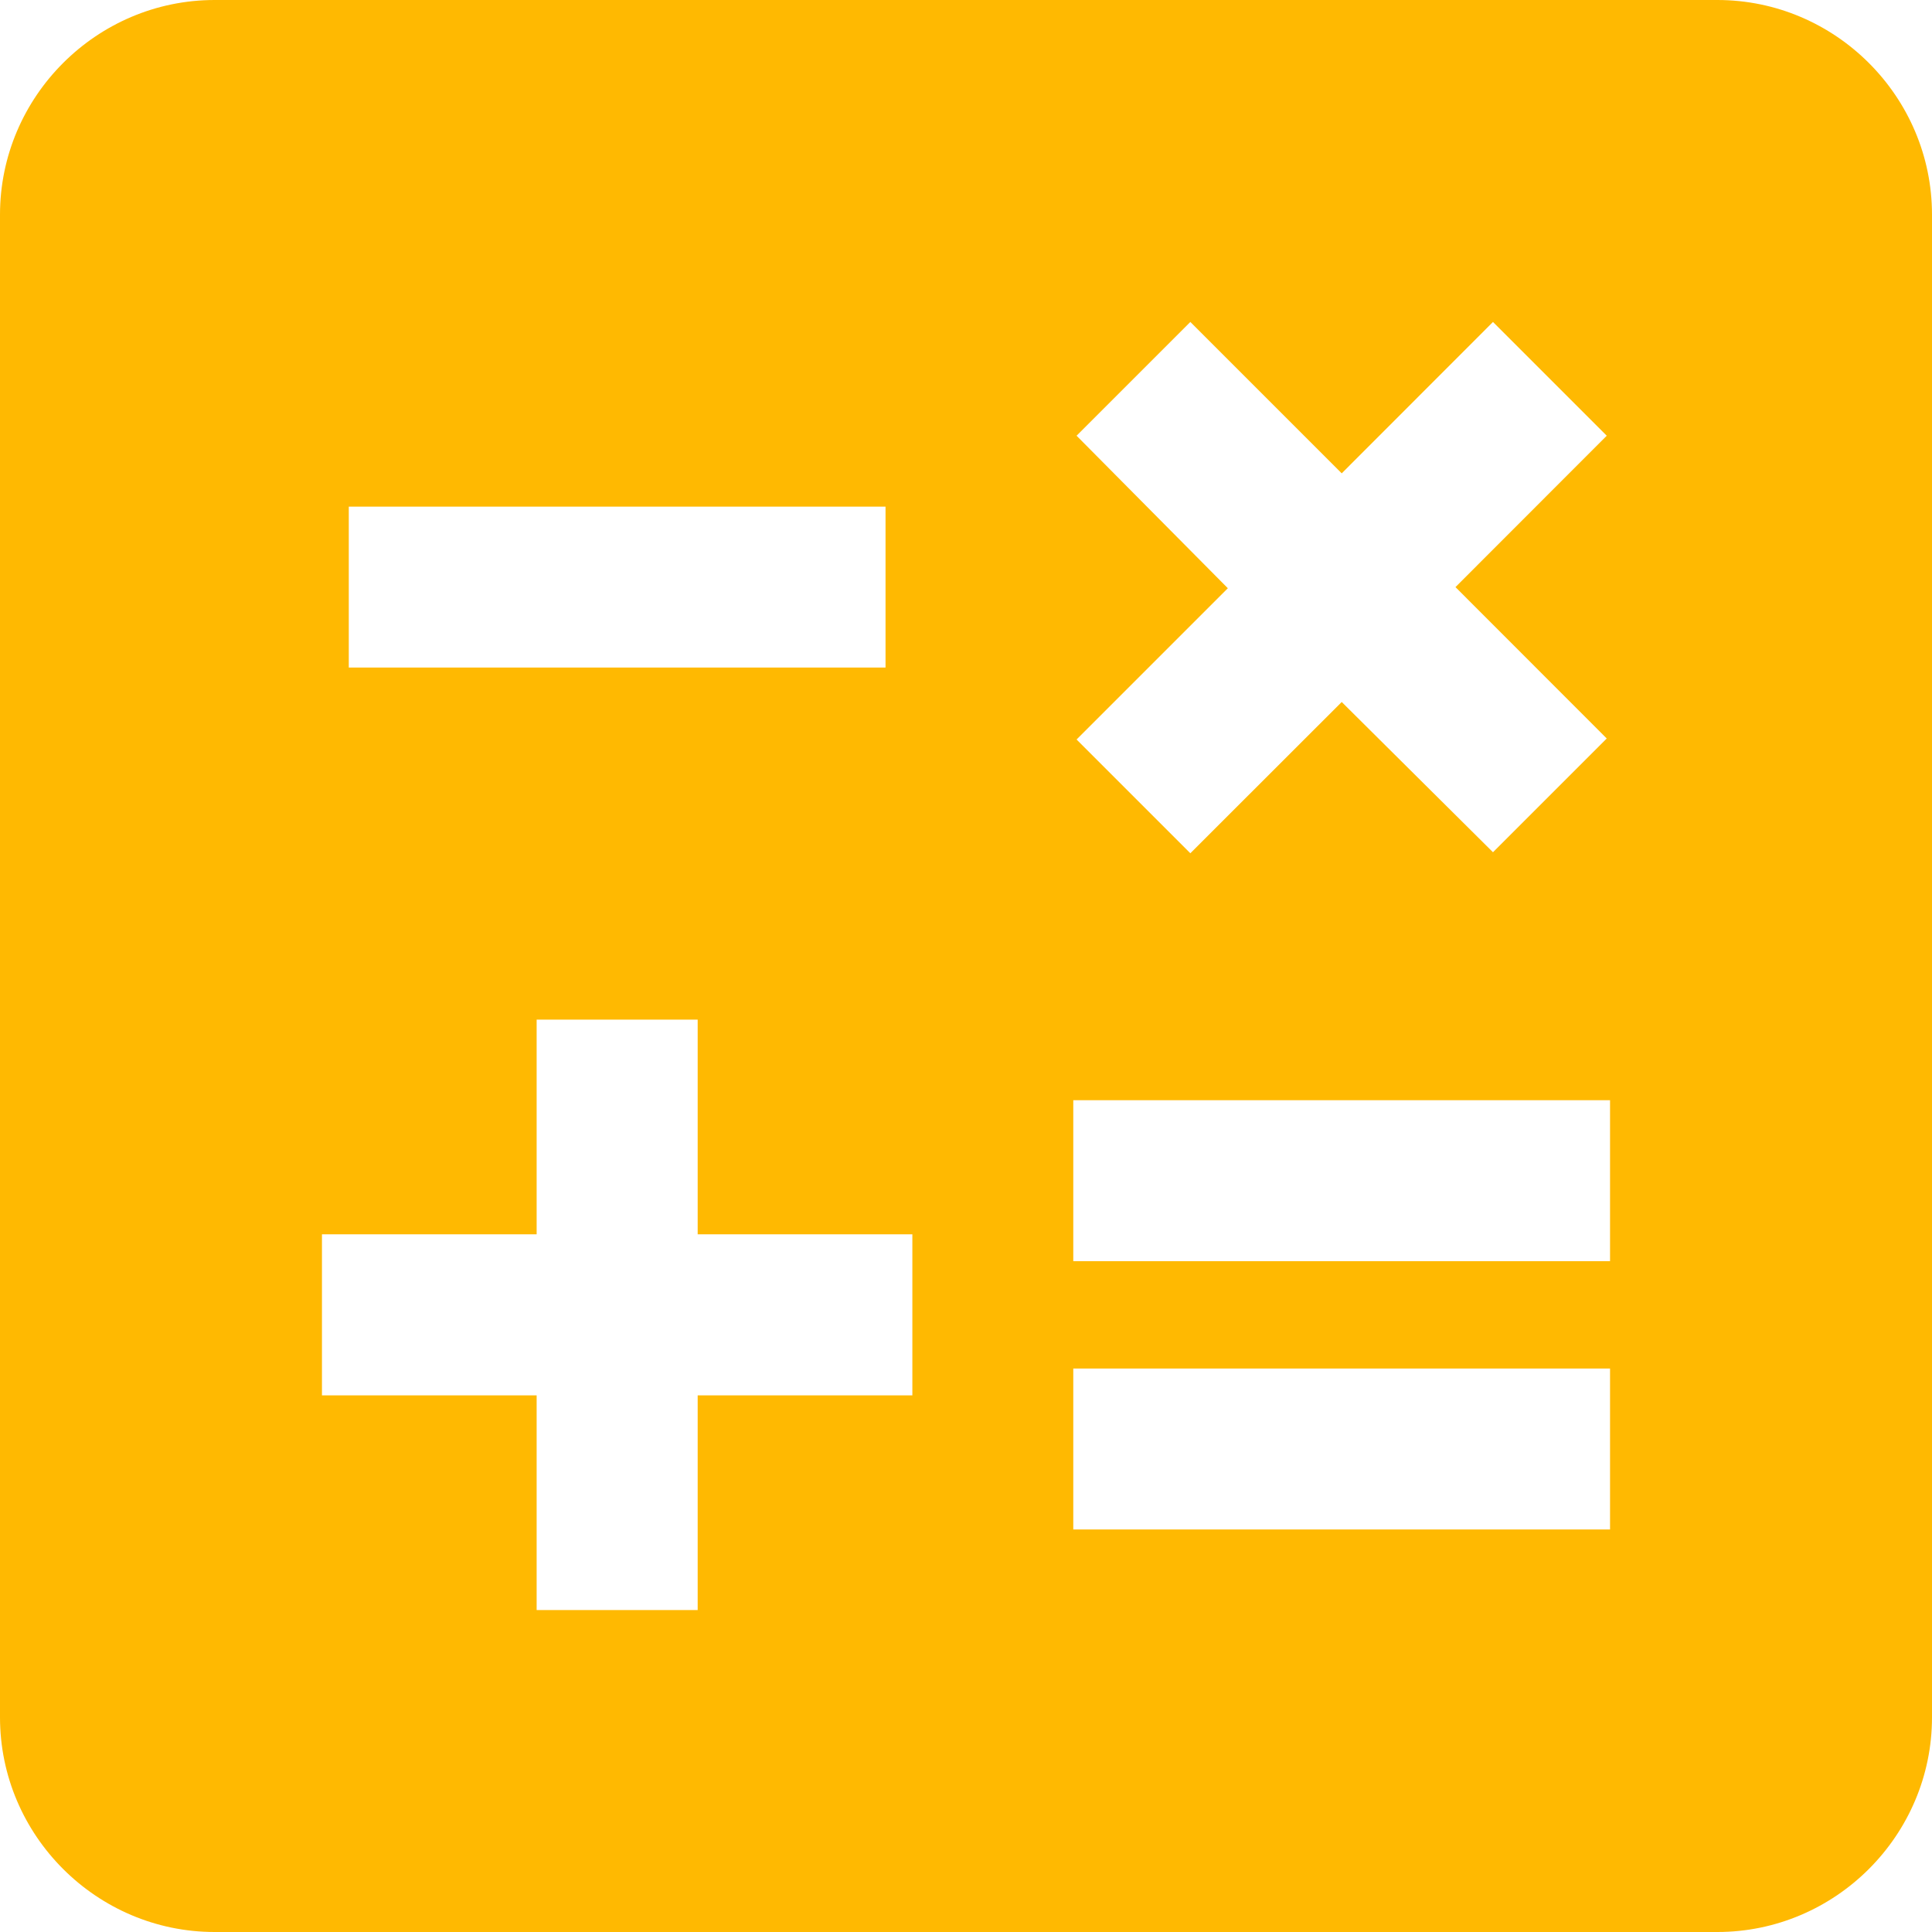 <svg width="17" height="17" viewBox="0 0 17 17" fill="none" xmlns="http://www.w3.org/2000/svg">
<path d="M15.111 0H1.889C0.85 0 0 0.85 0 1.889V15.111C0 16.15 0.85 17 1.889 17H15.111C16.15 17 17 16.15 17 15.111V1.889C17 0.85 16.15 0 15.111 0ZM9.473 3.834L10.474 2.833L11.806 4.165L13.137 2.833L14.138 3.834L12.807 5.166L14.138 6.498L13.137 7.499L11.806 6.177L10.474 7.508L9.473 6.507L10.804 5.176L9.473 3.834ZM3.069 4.458H7.792V5.874H3.069V4.458ZM8.028 12.278H6.139V14.167H4.722V12.278H2.833V10.861H4.722V8.972H6.139V10.861H8.028V12.278ZM14.167 13.458H9.444V12.042H14.167V13.458ZM14.167 11.097H9.444V9.681H14.167V11.097Z" fill="#FFB901"/>
</svg>

